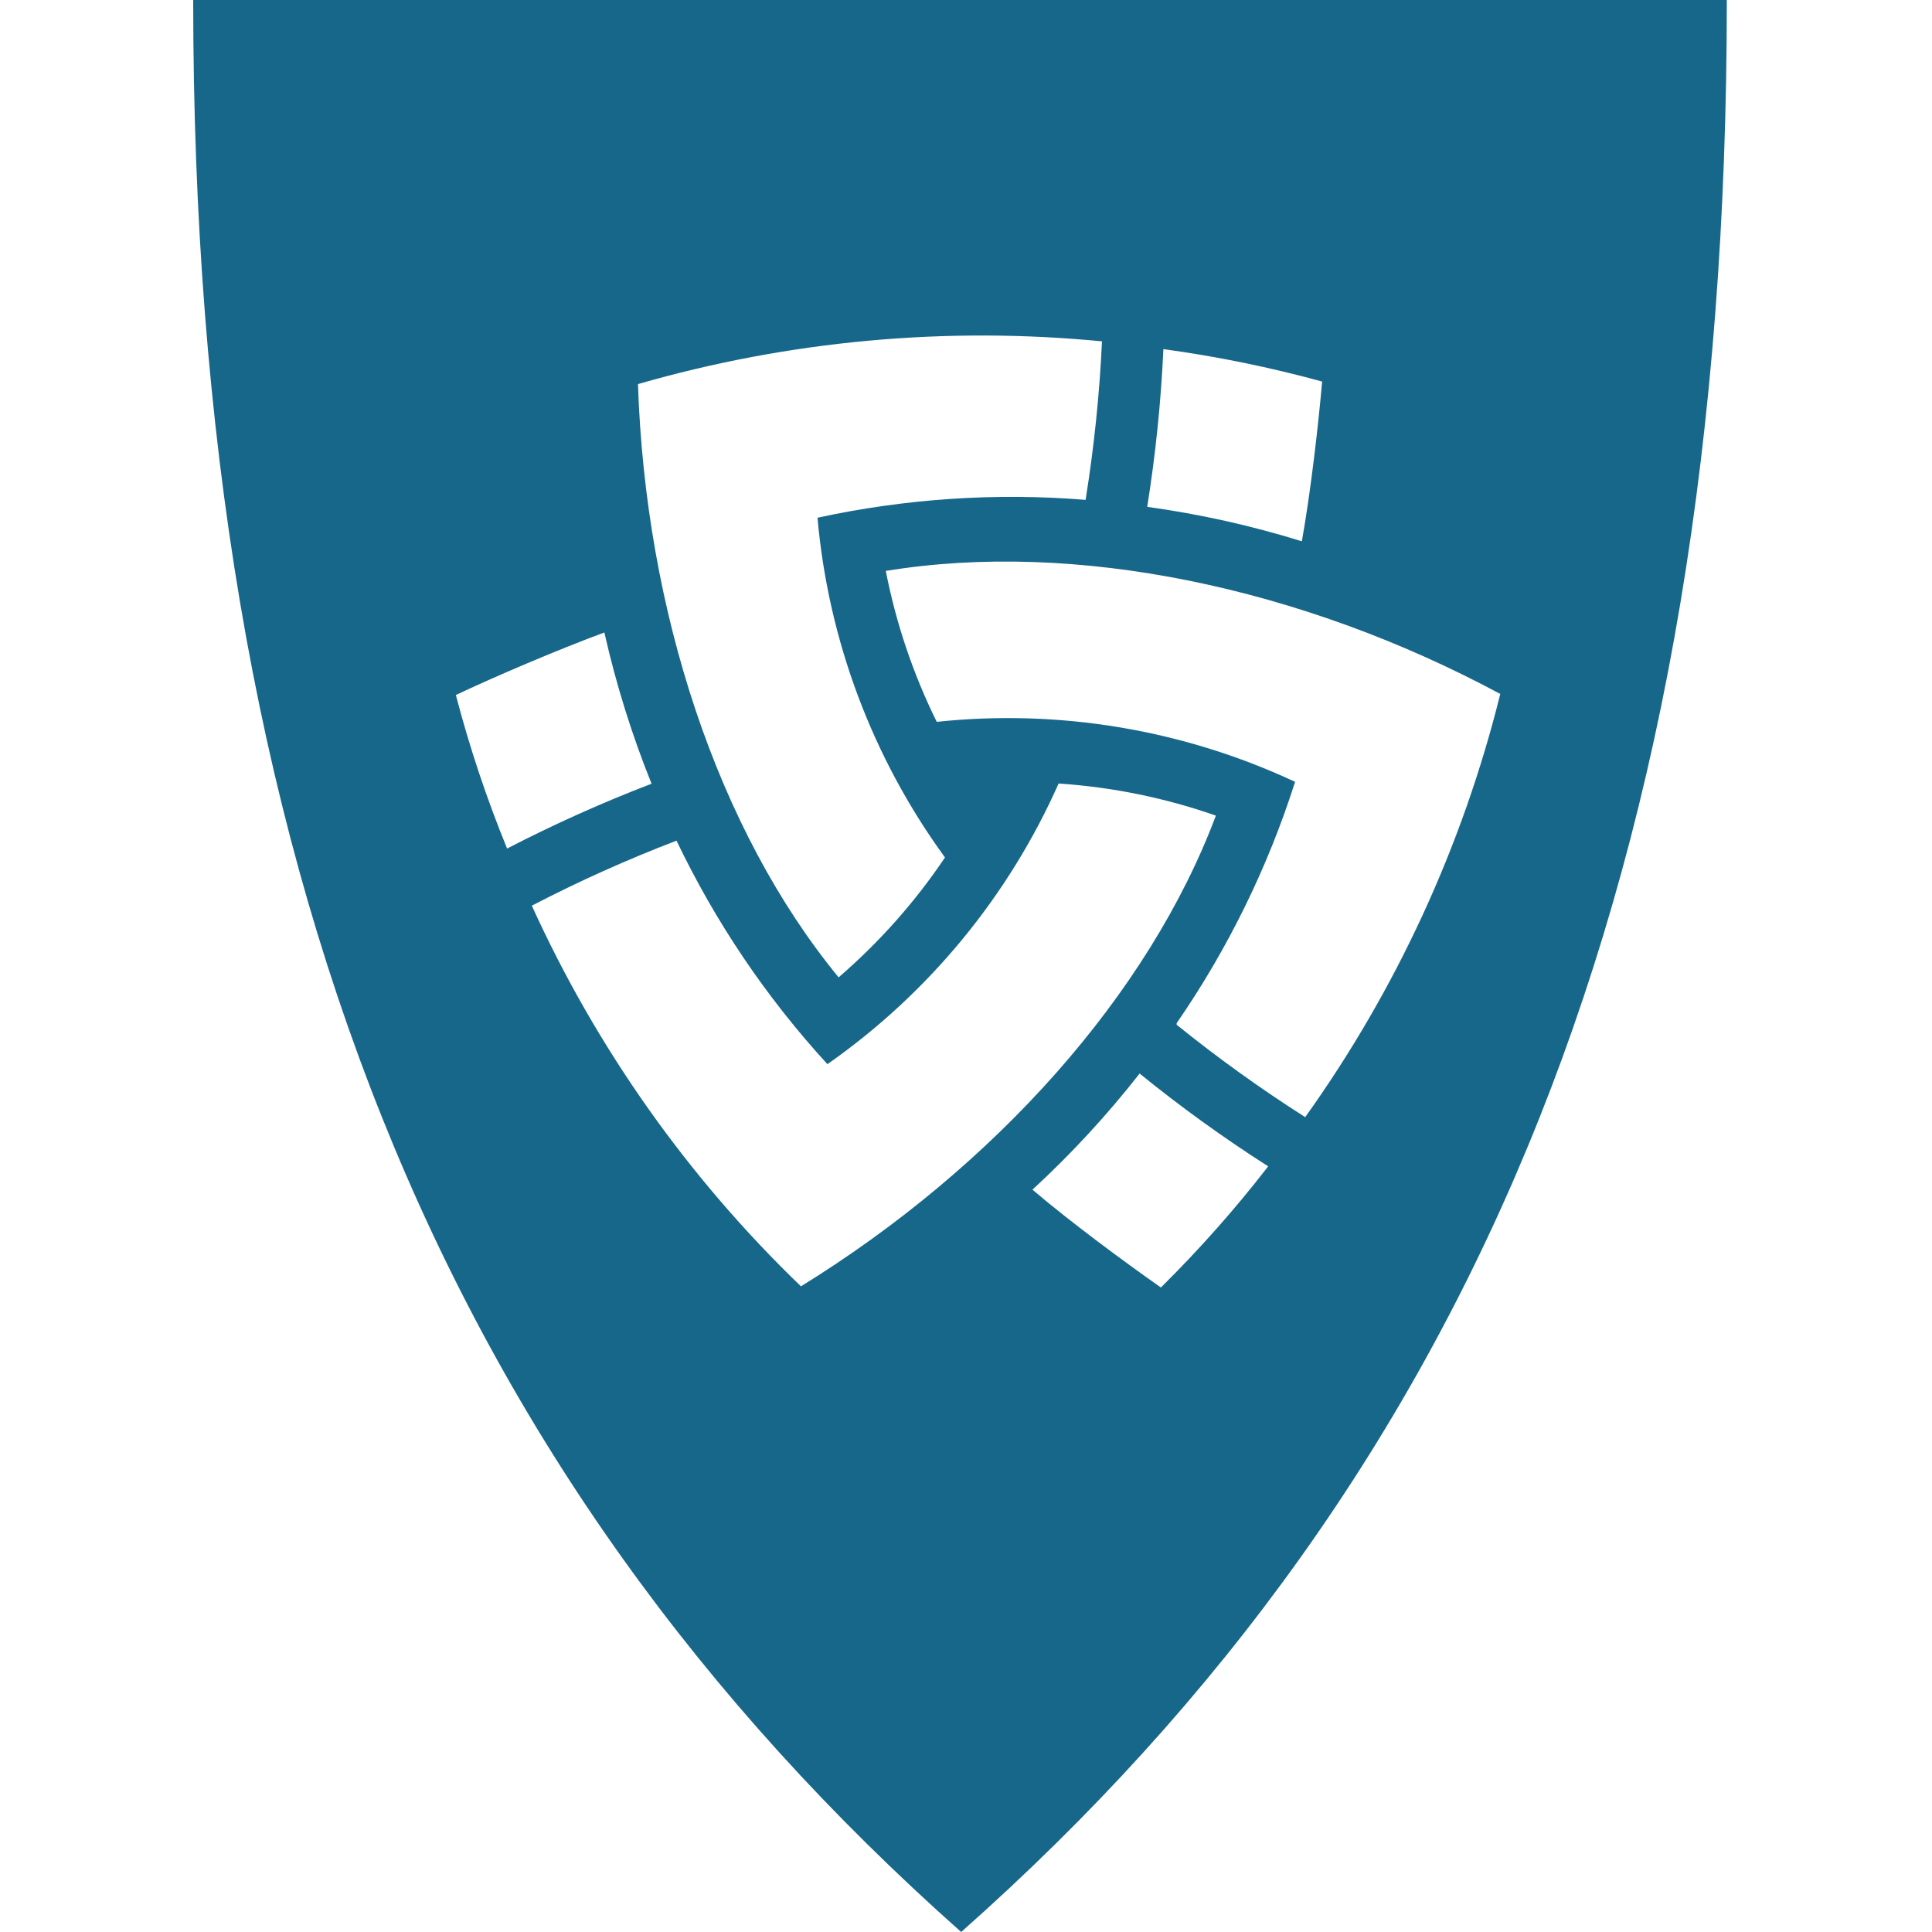 <svg width="80" height="80" viewBox="0 0 80 80" fill="none" xmlns="http://www.w3.org/2000/svg">
<path d="M54.749 15.785C54.593 17.551 54.282 20.317 53.908 22.408H53.89C51.803 21.761 49.668 21.286 47.504 20.987C47.849 18.824 48.073 16.644 48.174 14.456C50.393 14.759 52.589 15.208 54.749 15.8V15.785ZM45.631 14.138C45.529 16.324 45.304 18.503 44.957 20.665V20.698C41.239 20.397 37.496 20.646 33.851 21.438C34.301 26.52 36.126 31.383 39.13 35.506C37.89 37.35 36.408 39.02 34.725 40.47C29.712 34.366 26.728 25.292 26.417 15.904C32.665 14.103 39.197 13.504 45.668 14.138H45.631ZM25.029 26.203C25.51 28.335 26.162 30.425 26.98 32.452C24.938 33.235 22.941 34.131 20.998 35.136C20.15 33.066 19.442 30.943 18.876 28.779C20.439 28.039 23.03 26.928 25.029 26.188V26.203ZM22.03 37.498C23.972 36.489 25.97 35.592 28.013 34.81C29.627 38.187 31.733 41.306 34.262 44.065C38.449 41.133 41.759 37.115 43.835 32.444C46.056 32.591 48.247 33.038 50.347 33.773C47.567 41.177 41.211 48.296 33.166 53.264C28.486 48.758 24.703 43.405 22.016 37.49L22.03 37.498ZM42.747 49.266C44.355 47.785 45.841 46.175 47.189 44.453C48.889 45.834 50.667 47.117 52.513 48.296C51.144 50.065 49.66 51.74 48.07 53.312C46.619 52.294 44.368 50.639 42.758 49.266H42.747ZM54.038 46.253C52.196 45.08 50.421 43.804 48.722 42.432V42.369C50.84 39.297 52.493 35.929 53.627 32.374C48.999 30.212 43.869 29.353 38.789 29.89C37.811 27.91 37.102 25.808 36.679 23.641C44.49 22.36 53.86 24.296 62.123 28.735C60.558 35.04 57.813 40.991 54.034 46.275L54.038 46.253ZM71.478 0H8C8 35.861 18.262 60.883 39.8 80C61.353 60.913 71.504 35.924 71.504 0" fill="#17678B"/>
</svg>
